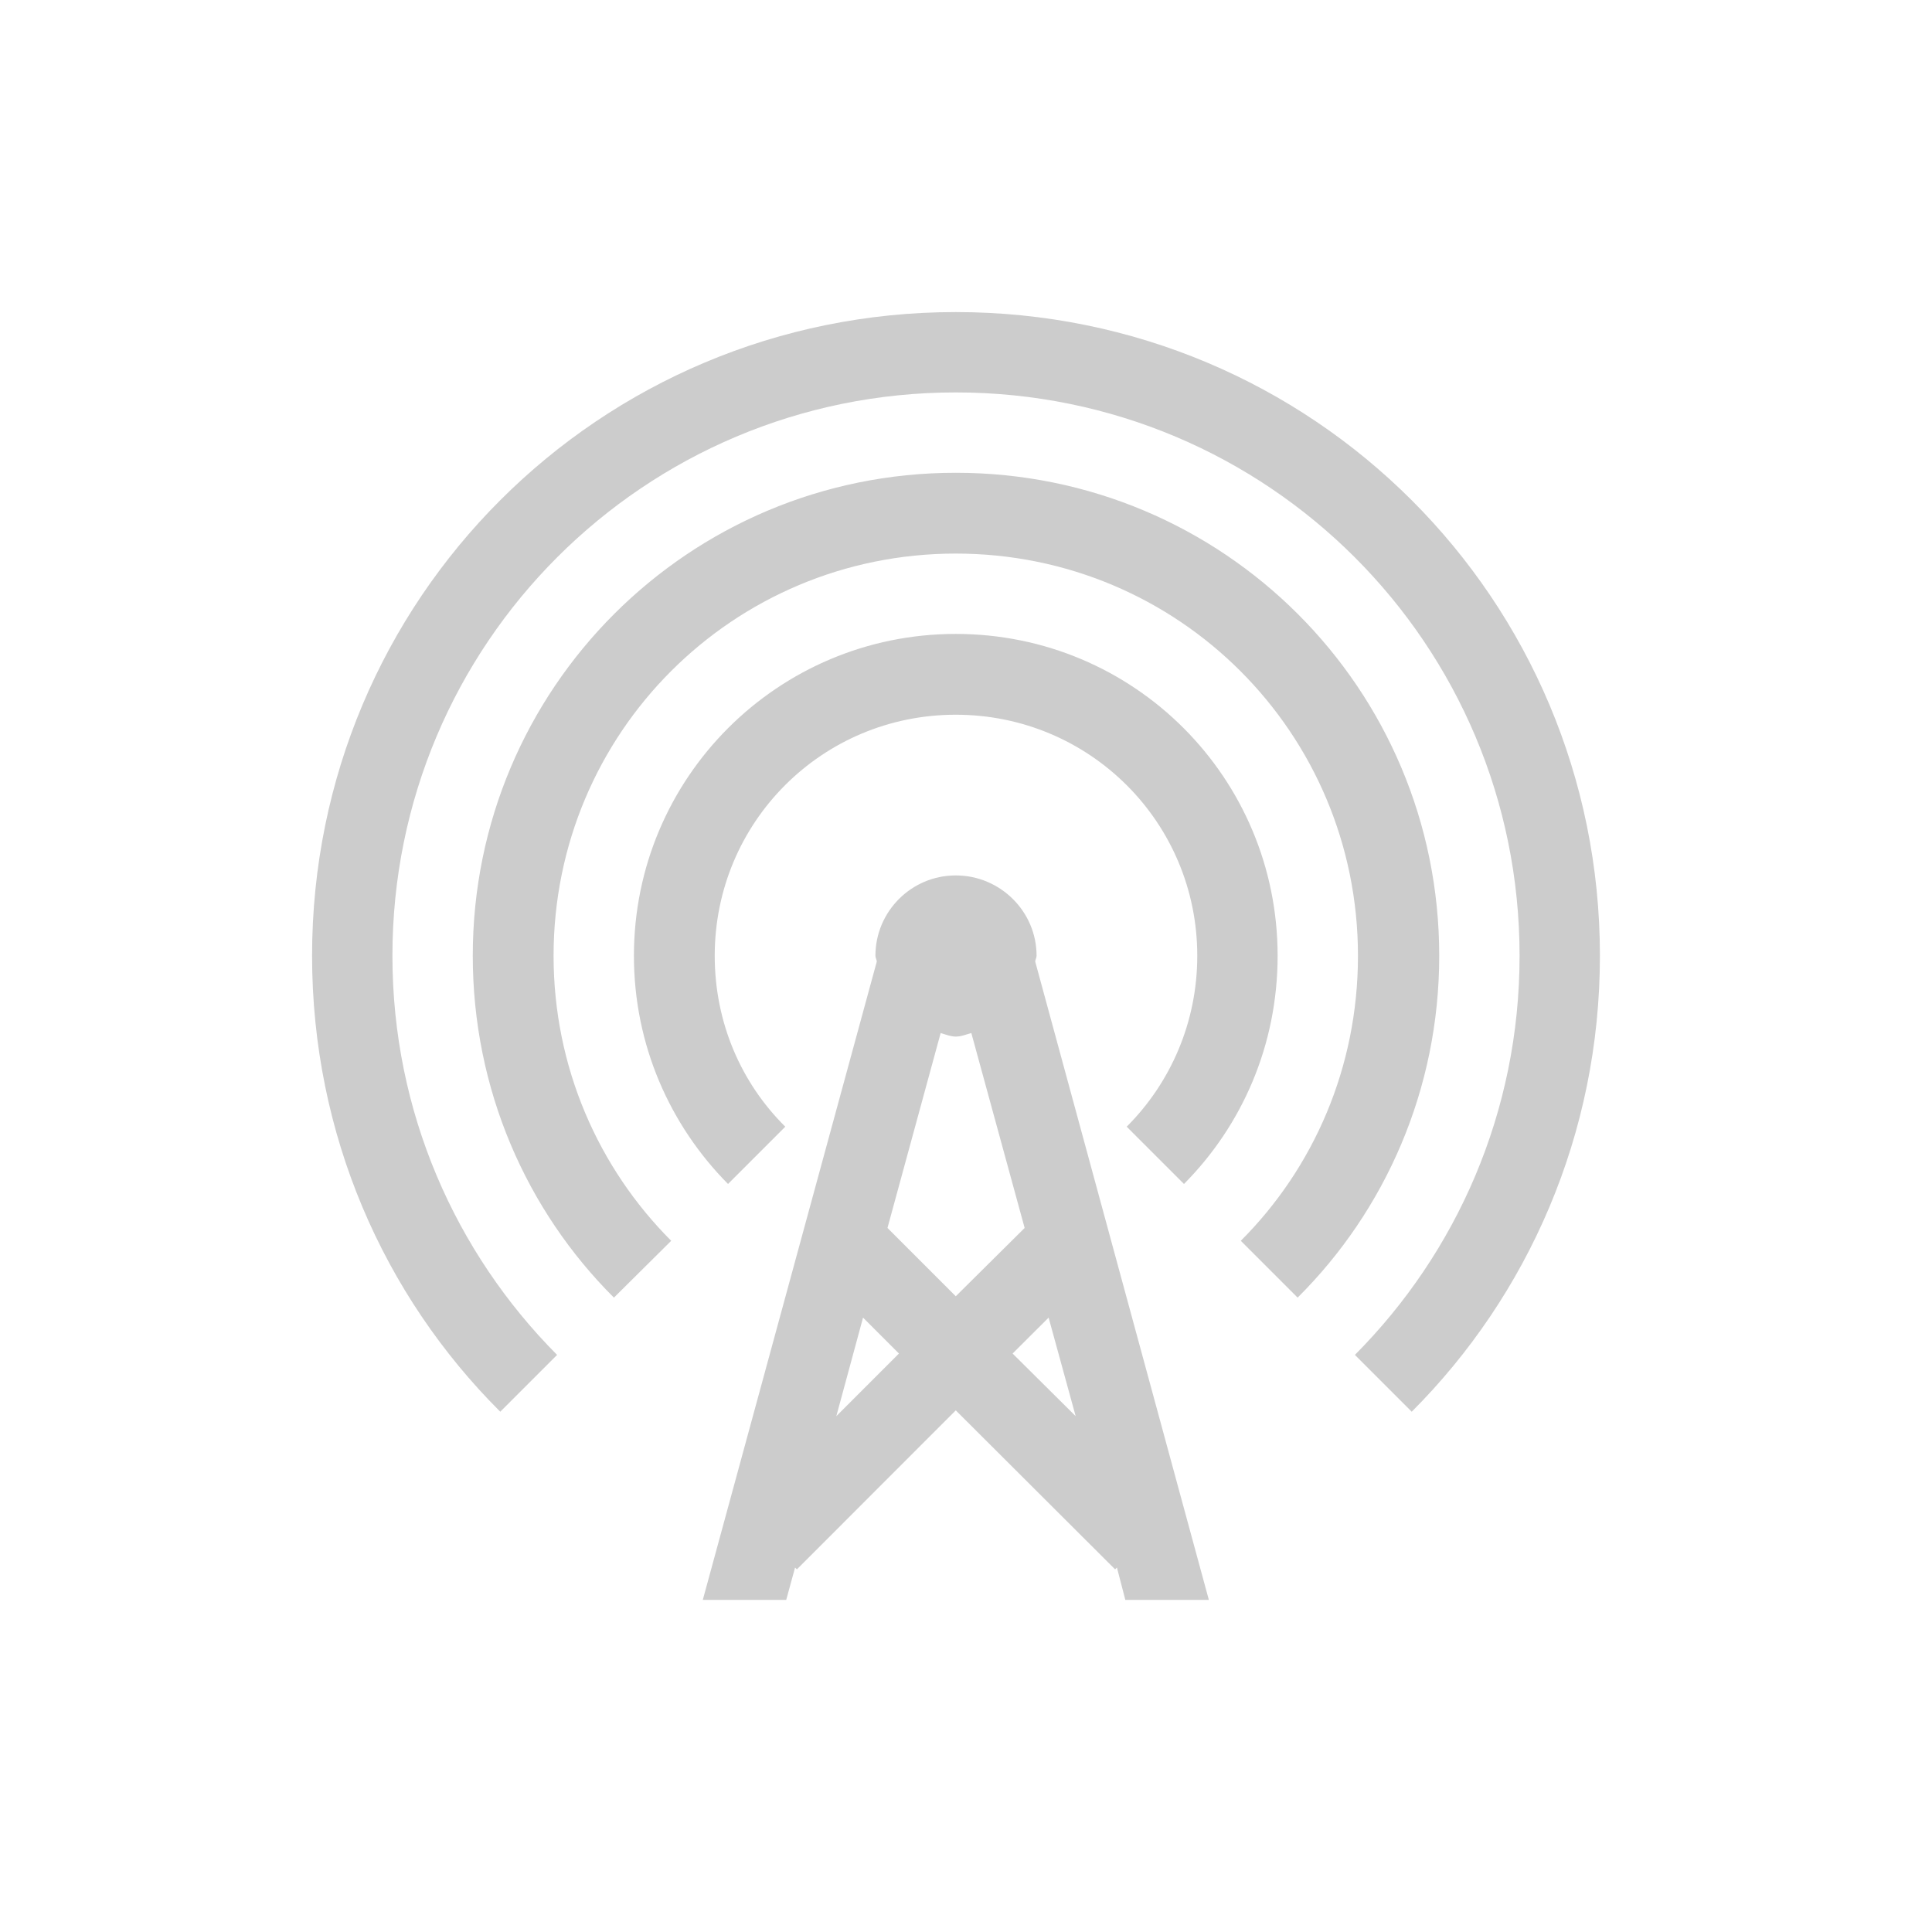 <?xml version="1.0" encoding="UTF-8"?>
<svg xmlns="http://www.w3.org/2000/svg" xmlns:xlink="http://www.w3.org/1999/xlink" width="17pt" height="17pt" viewBox="0 0 17 17" version="1.1">
<g id="surface1">
<path style=" stroke:none;fill-rule:nonzero;fill:rgb(80%,80%,80%);fill-opacity:1;" d="M 8.41 2.746 C 5.273 2.746 2.746 5.273 2.746 8.41 C 2.746 9.98 3.375 11.398 4.402 12.422 L 4.902 11.922 C 4.008 11.023 3.453 9.785 3.453 8.41 C 3.453 5.668 5.668 3.453 8.41 3.453 C 11.156 3.453 13.371 5.668 13.371 8.41 C 13.371 9.785 12.816 11.023 11.922 11.922 L 12.422 12.422 C 13.445 11.398 14.078 9.98 14.078 8.41 C 14.078 5.273 11.551 2.746 8.41 2.746 Z M 8.41 4.16 C 6.059 4.16 4.16 6.059 4.16 8.41 C 4.16 9.586 4.633 10.652 5.402 11.418 L 5.906 10.918 C 5.266 10.277 4.871 9.391 4.871 8.41 C 4.871 6.449 6.449 4.871 8.41 4.871 C 10.371 4.871 11.949 6.449 11.949 8.41 C 11.949 9.391 11.559 10.277 10.918 10.918 L 11.418 11.418 C 12.188 10.652 12.664 9.586 12.664 8.41 C 12.664 6.059 10.766 4.16 8.41 4.16 Z M 8.41 5.578 C 6.844 5.578 5.578 6.844 5.578 8.41 C 5.578 9.195 5.895 9.902 6.406 10.418 L 6.91 9.914 C 6.523 9.531 6.289 9 6.289 8.41 C 6.289 7.234 7.234 6.289 8.41 6.289 C 9.586 6.289 10.535 7.234 10.535 8.41 C 10.535 9 10.297 9.531 9.914 9.914 L 10.418 10.418 C 10.93 9.902 11.242 9.195 11.242 8.41 C 11.242 6.844 9.98 5.578 8.41 5.578 Z M 8.41 7.703 C 8.02 7.703 7.703 8.02 7.703 8.41 C 7.703 8.43 7.715 8.445 7.715 8.461 L 6.184 14.078 L 6.918 14.078 L 6.996 13.793 L 7.012 13.809 L 8.41 12.41 L 9.812 13.809 L 9.828 13.793 L 9.902 14.078 L 10.637 14.078 L 9.109 8.461 C 9.109 8.445 9.121 8.43 9.121 8.41 C 9.121 8.02 8.801 7.703 8.41 7.703 Z M 8.277 9.09 C 8.32 9.102 8.363 9.121 8.41 9.121 C 8.461 9.121 8.5 9.102 8.547 9.09 L 9.016 10.805 L 8.41 11.406 L 7.809 10.805 Z M 9.227 11.594 L 9.465 12.461 L 8.91 11.91 Z M 7.594 11.594 L 7.91 11.91 L 7.359 12.461 Z M 7.594 11.594 "/>
</g>
</svg>
